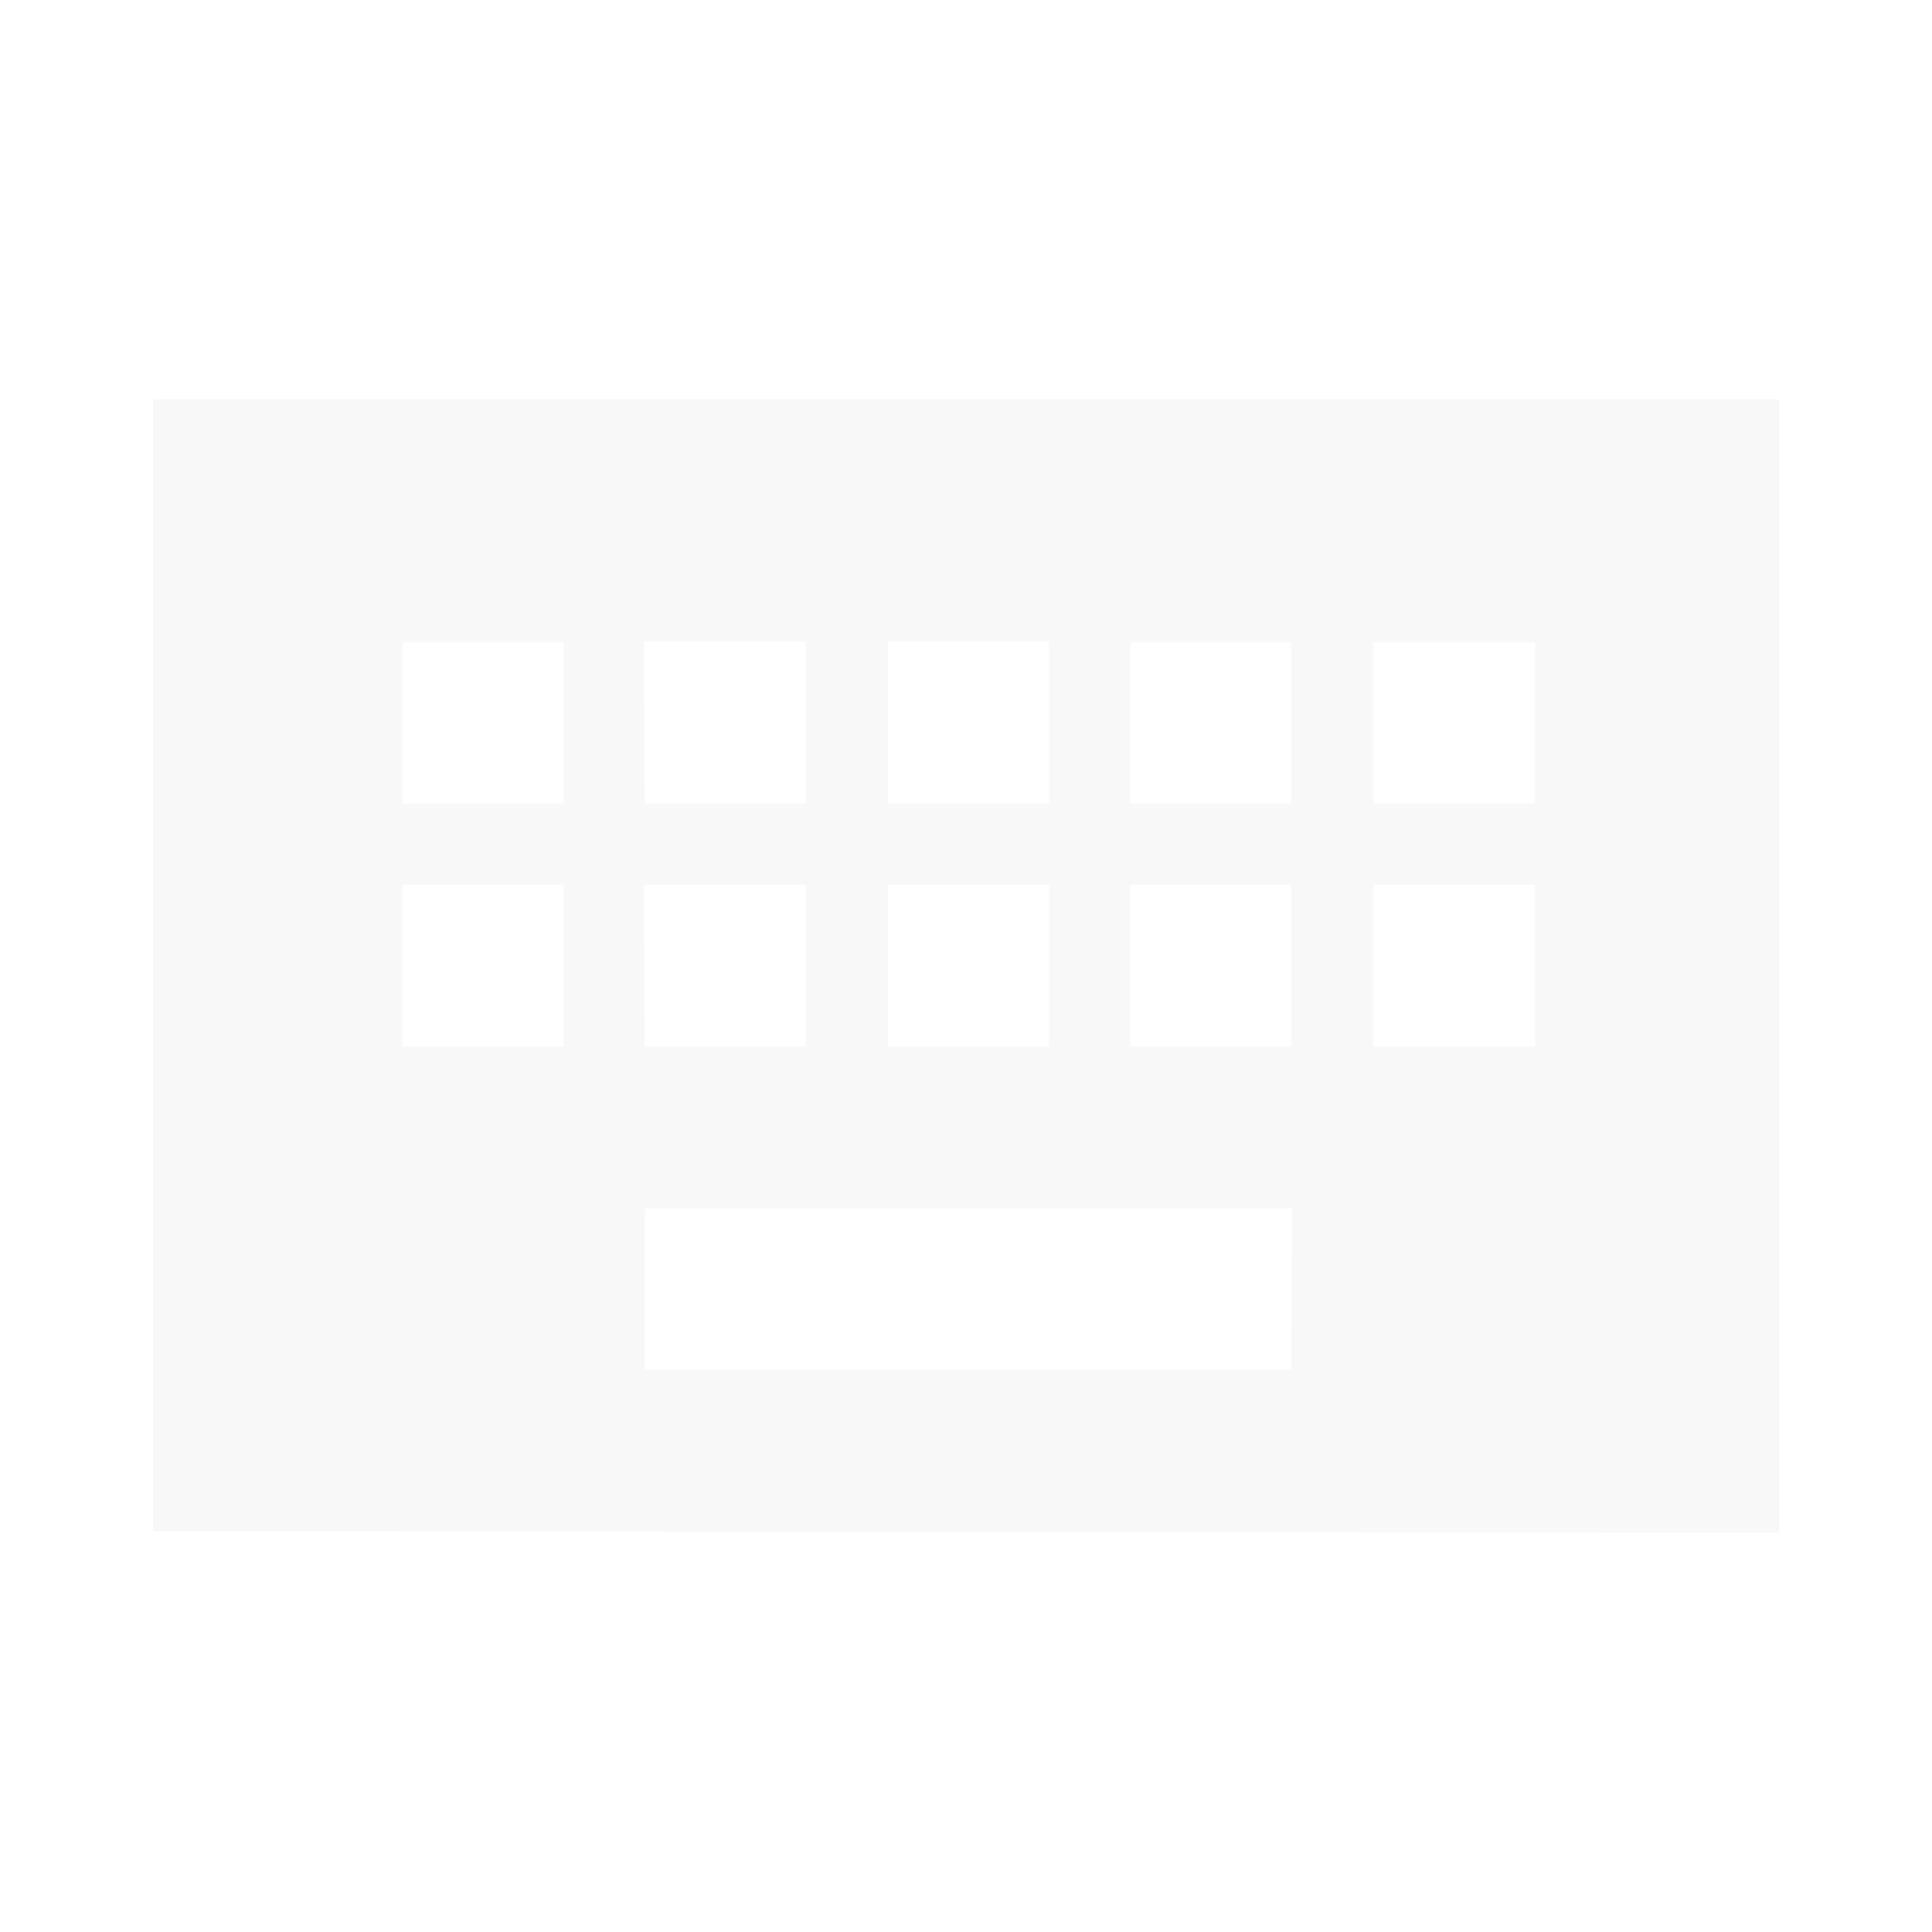 <?xml version="1.0" encoding="UTF-8" standalone="no"?>
<svg
   xmlns:dc="http://purl.org/dc/elements/1.1/"
   xmlns:cc="http://creativecommons.org/ns#"
   xmlns:rdf="http://www.w3.org/1999/02/22-rdf-syntax-ns#"
   xmlns:svg="http://www.w3.org/2000/svg"
   xmlns="http://www.w3.org/2000/svg"
   xmlns:sodipodi="http://sodipodi.sourceforge.net/DTD/sodipodi-0.dtd"
   xmlns:inkscape="http://www.inkscape.org/namespaces/inkscape"
   height="24"
   width="24"
   version="1.1"
   id="svg4"
   sodipodi:docname="gpm-keyboard-000.svg"
   inkscape:version="0.92.4 (5da689c313, 2019-01-14)">
  <defs
     id="defs8" />
  <sodipodi:namedview
     pagecolor="#ffffff"
     bordercolor="#666666"
     borderopacity="1"
     objecttolerance="10"
     gridtolerance="10"
     guidetolerance="10"
     inkscape:pageopacity="0"
     inkscape:pageshadow="2"
     inkscape:window-width="1087"
     inkscape:window-height="480"
     id="namedview6"
     showgrid="false"
     inkscape:zoom="9.8333333"
     inkscape:cx="1.0677966"
     inkscape:cy="12"
     inkscape:window-x="0"
     inkscape:window-y="25"
     inkscape:window-maximized="0"
     inkscape:current-layer="svg4" />
  <path
     d="M 22.1,4.96 H 1.9 v 14.06 l 20.2,0.02 z M 11.03,7.97 h 2 v 2.01 h -2 z m 0,3.02 h 2 V 13 h -2 z M 8,7.97 h 2.01 v 2.01 h -2 z m 0,3.02 h 2.01 V 13 h -2 z M 7,13 H 5 V 10.99 H 7 Z M 7,9.98 H 5 v -2 h 2 z m 9.04,7.04 H 8.01 v -2.01 h 8.04 z m 0,-4.02 h -2 v -2.01 h 2 z m 0,-3.02 h -2 v -2 h 2 z M 19.07,13 h -2.01 v -2.01 h 2.01 z m 0,-3.02 h -2.01 v -2 h 2.01 z"
     id="path2"
     inkscape:connector-curvature="0"
     style="fill:#e6e6e6;fill-opacity:0.3" />
</svg>
